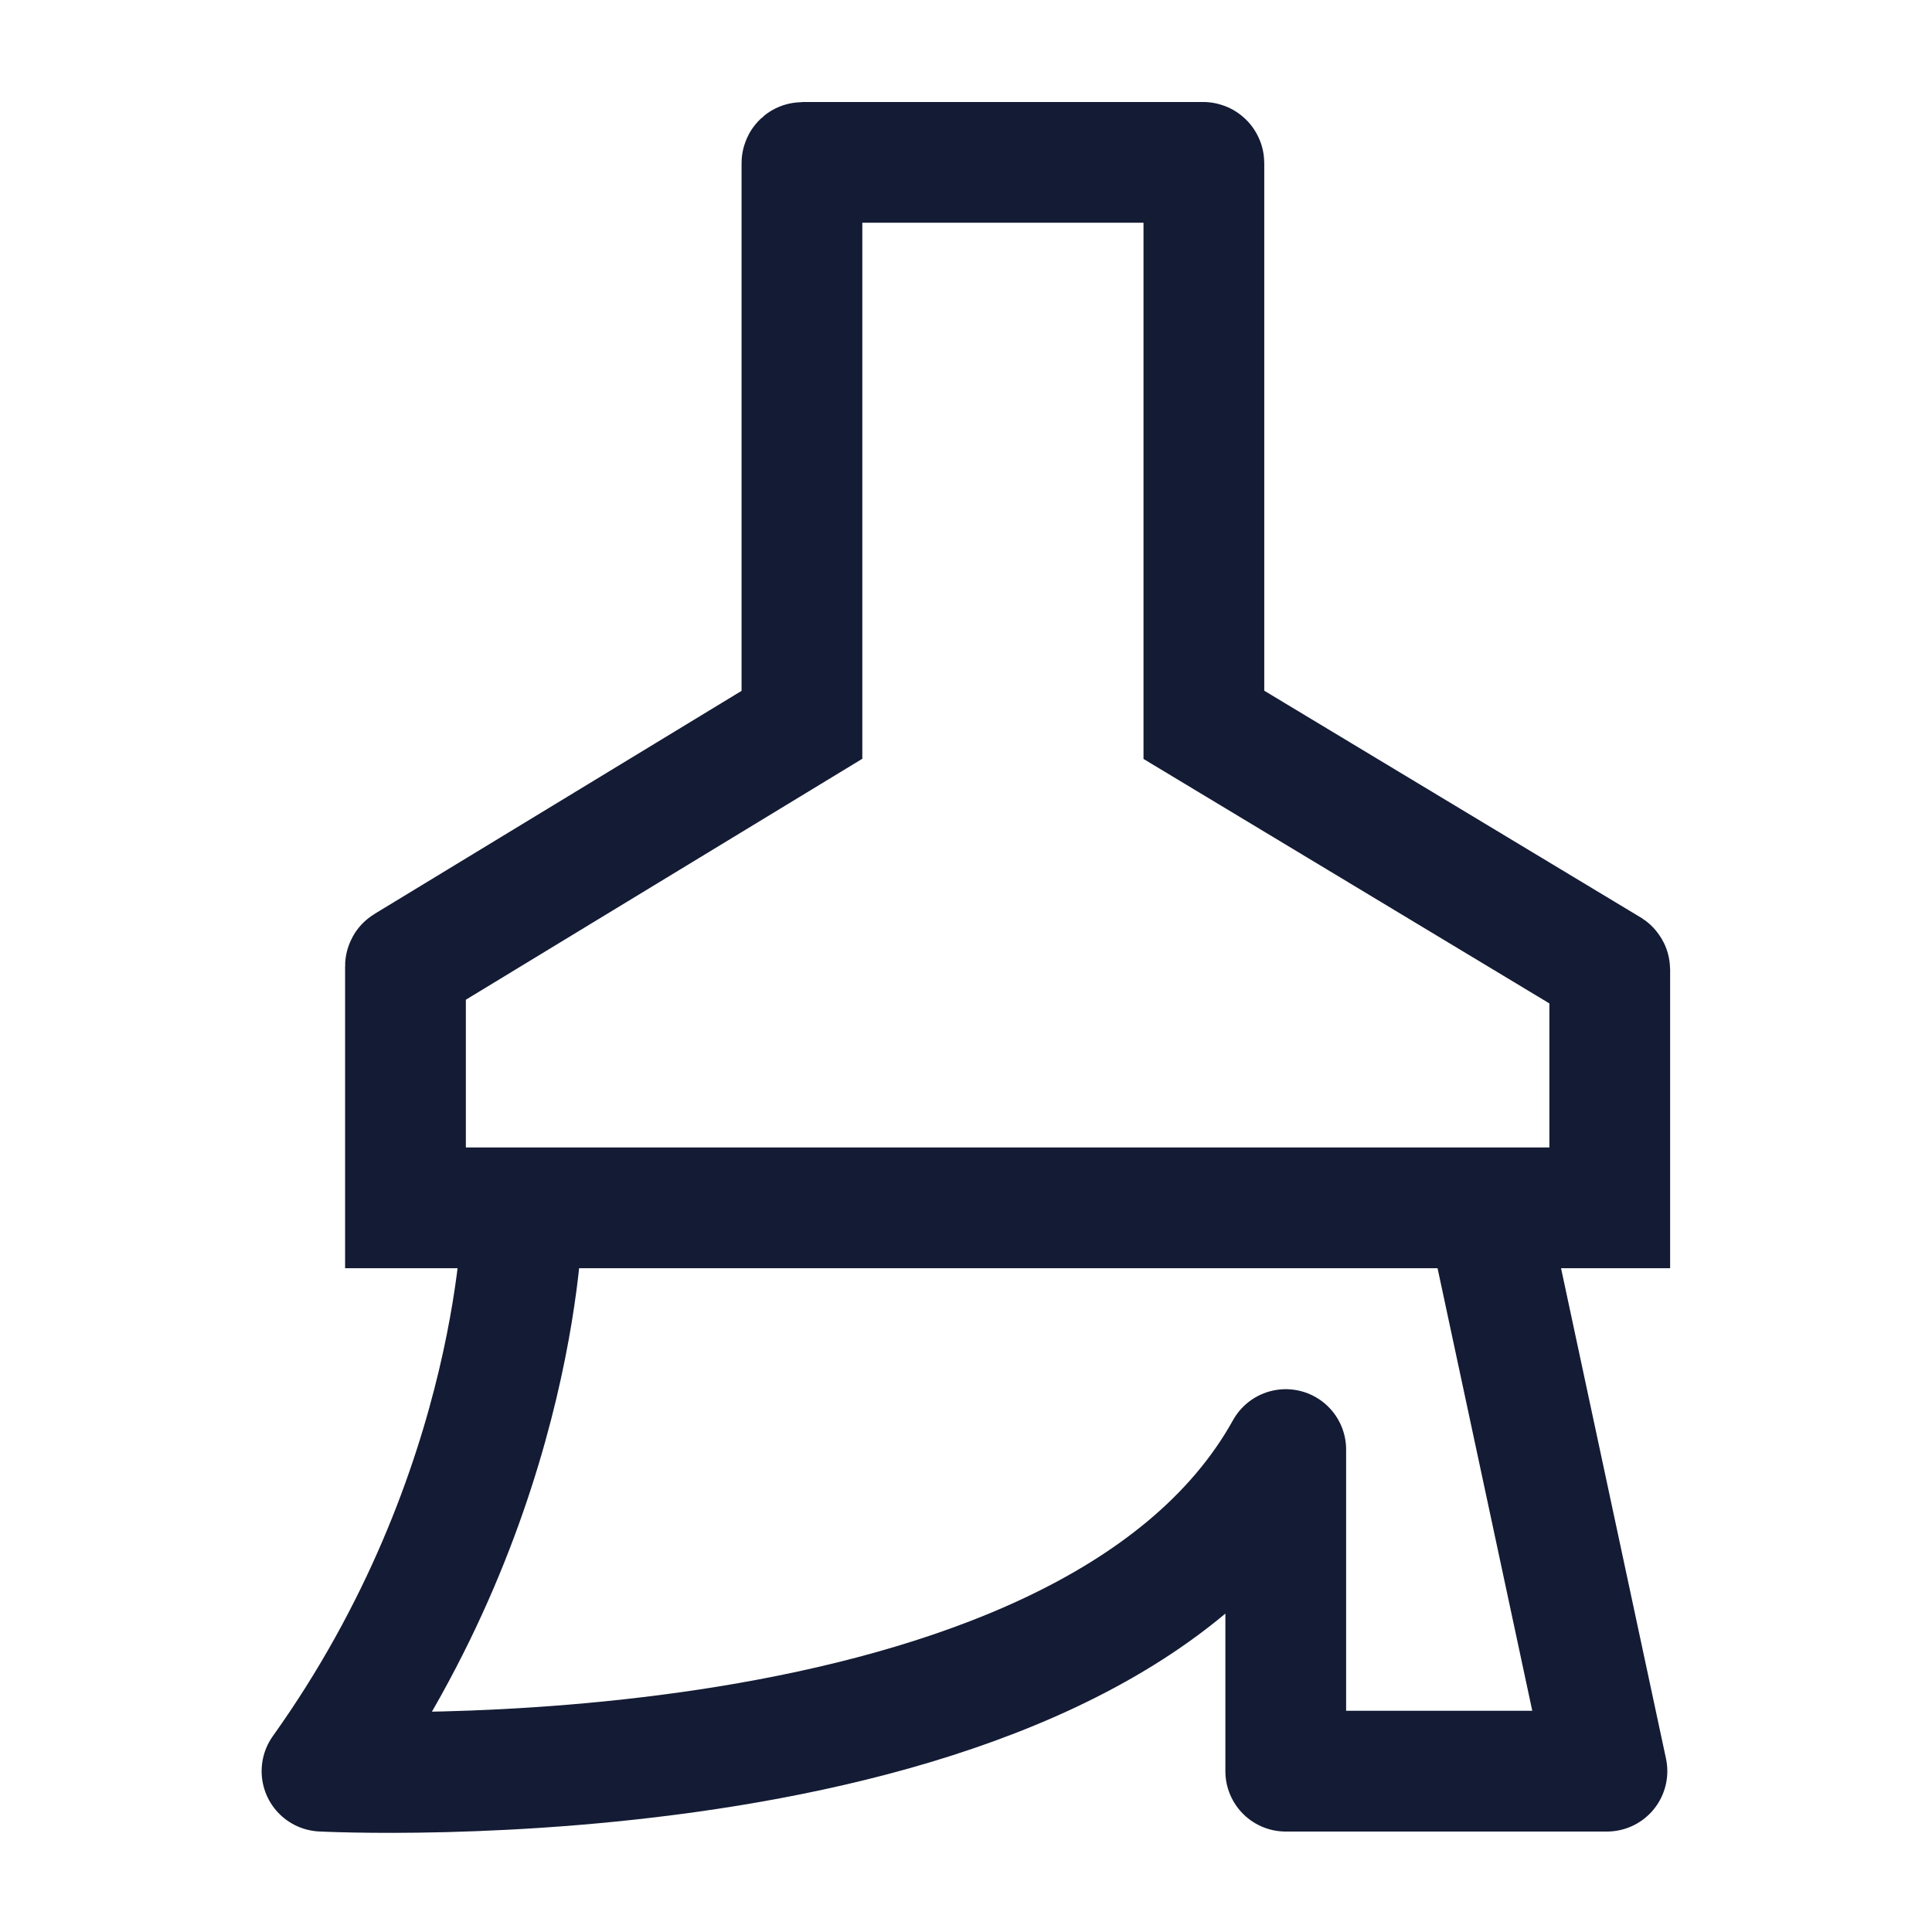 <svg width="24" height="24" viewBox="0 0 24 24" fill="none" xmlns="http://www.w3.org/2000/svg">
<path d="M6.494 15.012C6.494 15.012 6.494 18.507 4 22.002C4 22.002 13.477 22.501 15.972 18.007V22.002H19.962L18.466 15.012" stroke="#141B34" stroke-width="1.5" stroke-linejoin="round"/>
<path d="M9.962 9.004V2.027C9.962 2.021 9.967 2.017 9.972 2.017H14.945C14.951 2.017 14.955 2.021 14.955 2.027V9.004L19.992 12.038C19.995 12.04 19.997 12.043 19.997 12.047V15.004H5.037V12.002C5.037 11.999 5.039 11.995 5.042 11.994L9.962 9.004Z" stroke="#141B34" stroke-width="1.5"/>
</svg>

